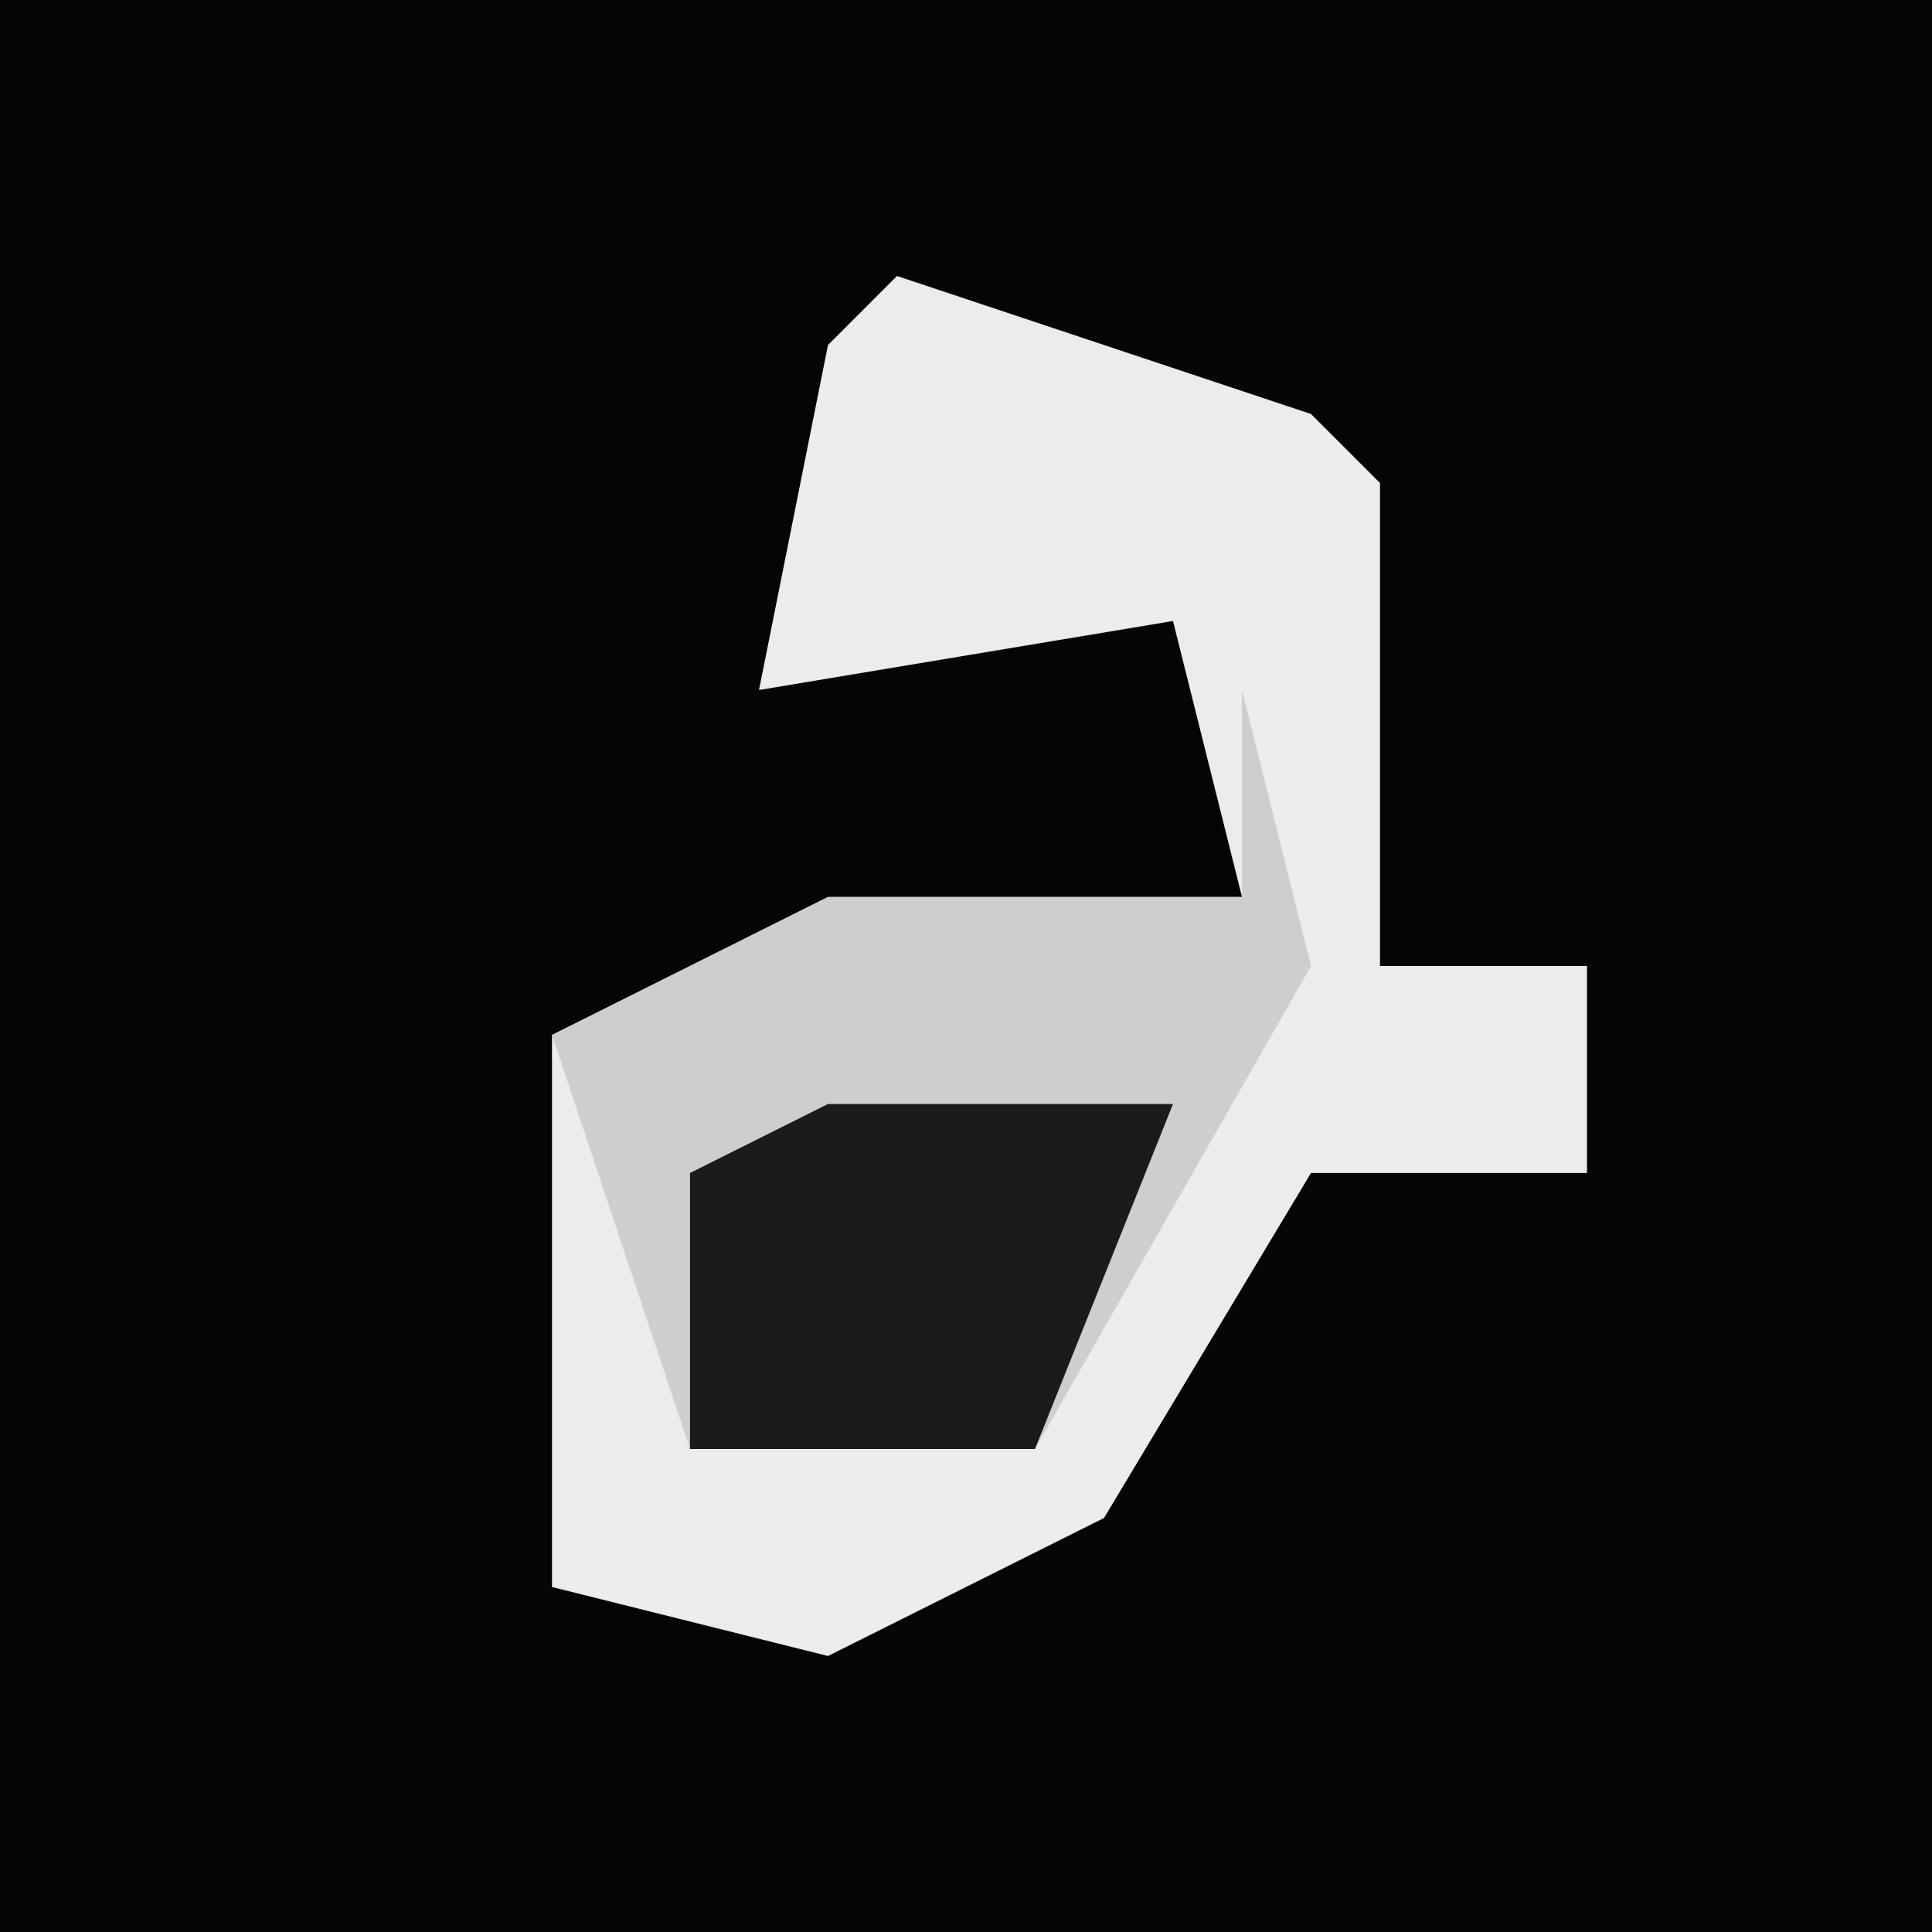 <?xml version="1.0" encoding="UTF-8"?>
<svg version="1.1" xmlns="http://www.w3.org/2000/svg" width="28" height="28">
<path d="M0,0 L28,0 L28,28 L0,28 Z " fill="#050505" transform="translate(0,0)"/>
<path d="M0,0 L6,2 L7,3 L7,10 L10,10 L10,13 L6,13 L3,18 L-1,20 L-5,19 L-5,11 L-1,9 L5,9 L4,5 L-2,6 L-1,1 Z " fill="#ECECEC" transform="translate(13,4)"/>
<path d="M0,0 L1,4 L-3,11 L-8,11 L-10,5 L-6,3 L0,3 Z " fill="#CECECE" transform="translate(18,10)"/>
<path d="M0,0 L5,0 L3,5 L-2,5 L-2,1 Z " fill="#1B1B1B" transform="translate(12,16)"/>
</svg>
